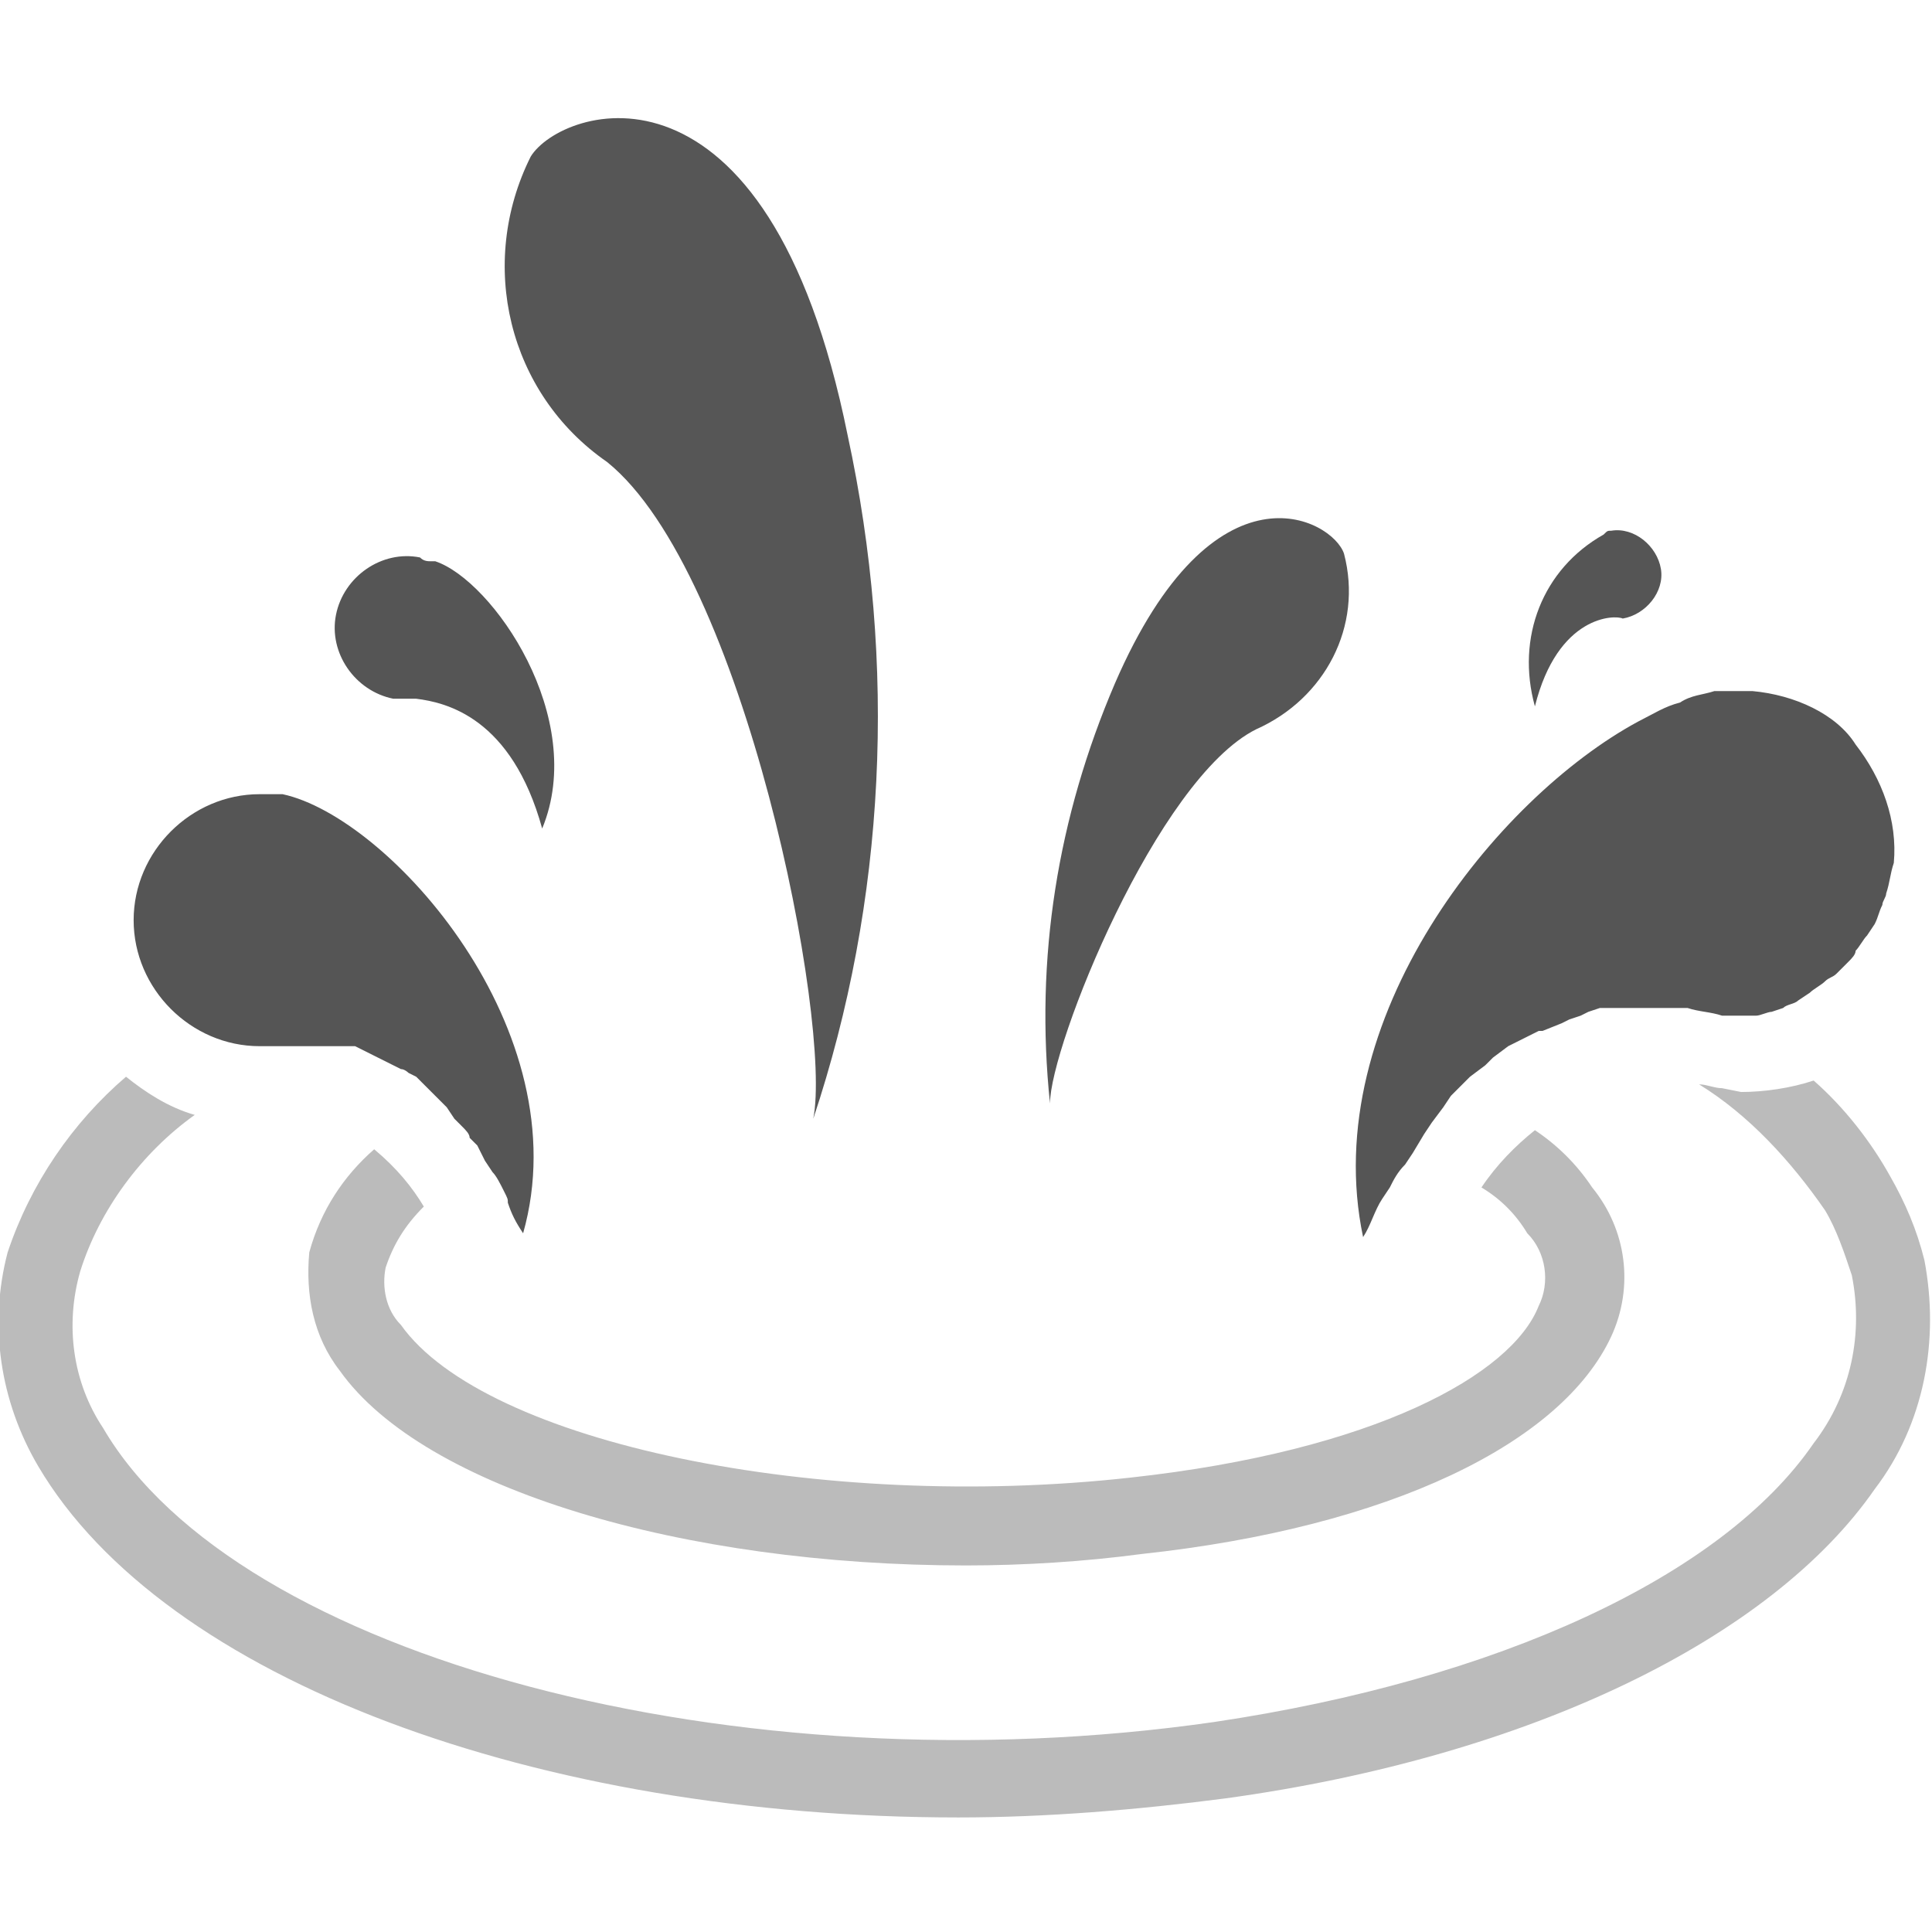 <?xml version="1.0" encoding="utf-8"?>
<!-- Generator: Adobe Illustrator 24.1.2, SVG Export Plug-In . SVG Version: 6.00 Build 0)  -->
<svg version="1.1" id="Layer_1" xmlns="http://www.w3.org/2000/svg" xmlns:xlink="http://www.w3.org/1999/xlink" x="0px" y="0px"
	 viewBox="0 0 50.6 50.6" style="enable-background:new 0 0 50.6 50.6;" xml:space="preserve">
<style type="text/css">
	.st0{opacity:0.4;fill:#565656;enable-background:new    ;}
	.st1{fill:#555555;}
	.st2{fill:#565656;}
</style>
<g id="Layer_2_1_">
	<g id="Layer_2-2">
		<path class="st0" d="M9.8,30.1c-0.8,0.7-1.4,1.6-1.7,2.7C8,33.9,8.2,35,8.9,35.9C11.1,39,17.9,41,25.3,41c1.5,0,3.1-0.1,4.6-0.3
			c6.5-0.7,11-2.9,12.3-5.7c0.6-1.3,0.4-2.8-0.5-3.9c-0.4-0.6-0.9-1.1-1.5-1.5c-0.5,0.4-1,0.9-1.4,1.5c0.5,0.3,0.9,0.7,1.2,1.2
			c0.5,0.5,0.6,1.3,0.3,1.9C39.6,36,36,38,29.6,38.7c-8.1,0.9-16.9-0.9-19.1-4c-0.4-0.4-0.5-1-0.4-1.5c0.2-0.6,0.5-1.1,1-1.6
			C10.8,31.1,10.4,30.6,9.8,30.1z"/>
		<path class="st0" d="M45.1,28.5c-0.2,0-0.4-0.1-0.6-0.1c1.3,0.8,2.4,2,3.3,3.3c0.3,0.5,0.5,1.1,0.7,1.7c0.3,1.5,0,3.1-1,4.4
			c-2.4,3.5-8.3,6.2-15.7,7.3c-12.5,1.8-25.6-1.7-29.1-7.7c-0.8-1.2-1-2.7-0.6-4.1c0.5-1.6,1.6-3.1,3-4.1c-0.7-0.2-1.3-0.6-1.8-1
			c-1.4,1.2-2.5,2.8-3.1,4.6c-0.5,1.9-0.2,3.9,0.8,5.6c3.3,5.6,13.1,9.2,24.1,9.2c2.3,0,4.7-0.2,7-0.5c8-1.1,14.3-4.2,17-8.1
			c1.3-1.7,1.7-3.9,1.3-6c-0.2-0.8-0.5-1.5-0.9-2.2c-0.5-0.9-1.2-1.8-2-2.5c-0.6,0.2-1.3,0.3-1.9,0.3L45.1,28.5z"/>
		<path class="st1" d="M7.5,27.4h1.4l0.2,0h0.2l0.2,0.1l0.2,0.1l0.2,0.1l0.2,0.1l0.2,0.1l0.2,0.1c0.1,0,0.2,0.1,0.2,0.1l0.2,0.1
			l0.2,0.2l0.2,0.2l0.2,0.2l0.2,0.2l0.2,0.3l0.2,0.2c0.1,0.1,0.2,0.2,0.2,0.3l0.2,0.2l0.2,0.4l0.2,0.3c0.1,0.1,0.2,0.3,0.3,0.5
			s0.1,0.2,0.1,0.3c0.1,0.3,0.2,0.5,0.4,0.8c1.5-5.3-3.5-10.9-6.3-11.5H7.3c-0.2,0-0.3,0-0.5,0c-1.8,0-3.3,1.5-3.3,3.3
			s1.5,3.3,3.3,3.3C7.1,27.4,7.3,27.4,7.5,27.4z M11.4,14.7h-0.1c-0.1,0-0.2,0-0.3-0.1c-1-0.2-2,0.5-2.2,1.5c-0.2,1,0.5,2,1.5,2.2
			c0.1,0,0.1,0,0.2,0h0.4c0.8,0.1,2.5,0.5,3.3,3.4C15.4,18.8,12.9,15.2,11.4,14.7z M42.5,16.2c0.6-0.1,1.1-0.7,1-1.3
			c-0.1-0.6-0.7-1.1-1.3-1c-0.1,0-0.1,0-0.2,0.1c-1.6,0.9-2.3,2.7-1.8,4.5C40.8,16.1,42.3,16.1,42.5,16.2z M45.9,18.1
			c-0.2,0-0.4,0-0.7,0h-0.3c-0.3,0.1-0.6,0.1-0.9,0.3c-0.4,0.1-0.7,0.3-1.1,0.5c-3.7,2-8.4,7.8-7.2,13.5c0.2-0.3,0.3-0.7,0.5-1
			l0.2-0.3c0.1-0.2,0.2-0.4,0.4-0.6l0.2-0.3l0.3-0.5l0.2-0.3l0.3-0.4l0.2-0.3l0.3-0.3l0.2-0.2l0.4-0.3l0.2-0.2l0.4-0.3l0.2-0.1
			c0.2-0.1,0.4-0.2,0.6-0.3l0.1,0l0.5-0.2l0.2-0.1l0.3-0.1l0.2-0.1l0.3-0.1l0.2,0l0.3,0h1.2c0.2,0,0.4,0,0.6,0
			c0.3,0.1,0.6,0.1,0.9,0.2h0c0.2,0,0.4,0,0.5,0h0.4c0.1,0,0.3-0.1,0.4-0.1l0.3-0.1c0.1-0.1,0.3-0.1,0.4-0.2l0.3-0.2
			c0.1-0.1,0.3-0.2,0.4-0.3c0.1-0.1,0.2-0.1,0.3-0.2c0.1-0.1,0.2-0.2,0.3-0.3c0.1-0.1,0.2-0.2,0.2-0.3c0.1-0.1,0.2-0.3,0.3-0.4
			l0.2-0.3c0.1-0.2,0.1-0.3,0.2-0.5c0-0.1,0.1-0.2,0.1-0.3c0.1-0.3,0.1-0.5,0.2-0.8c0.1-1.1-0.3-2.2-1-3.1
			C48.1,18.7,47,18.2,45.9,18.1z"/>
		<path class="st2" d="M22.2,11.4C20.1,1,14.7,2.8,13.9,4.1c-1.4,2.8-0.6,6.2,2,8c3.6,2.9,5.9,14.7,5.4,17.2
			C23.2,23.6,23.5,17.4,22.2,11.4z M32.9,19.1c1.8-0.8,2.8-2.7,2.3-4.6c-0.3-0.9-3.4-2.6-6,3.4c-1.5,3.5-2.1,7.2-1.7,11
			C27.5,27.4,30.3,20.4,32.9,19.1z"/>
	</g>
</g>
</svg>
